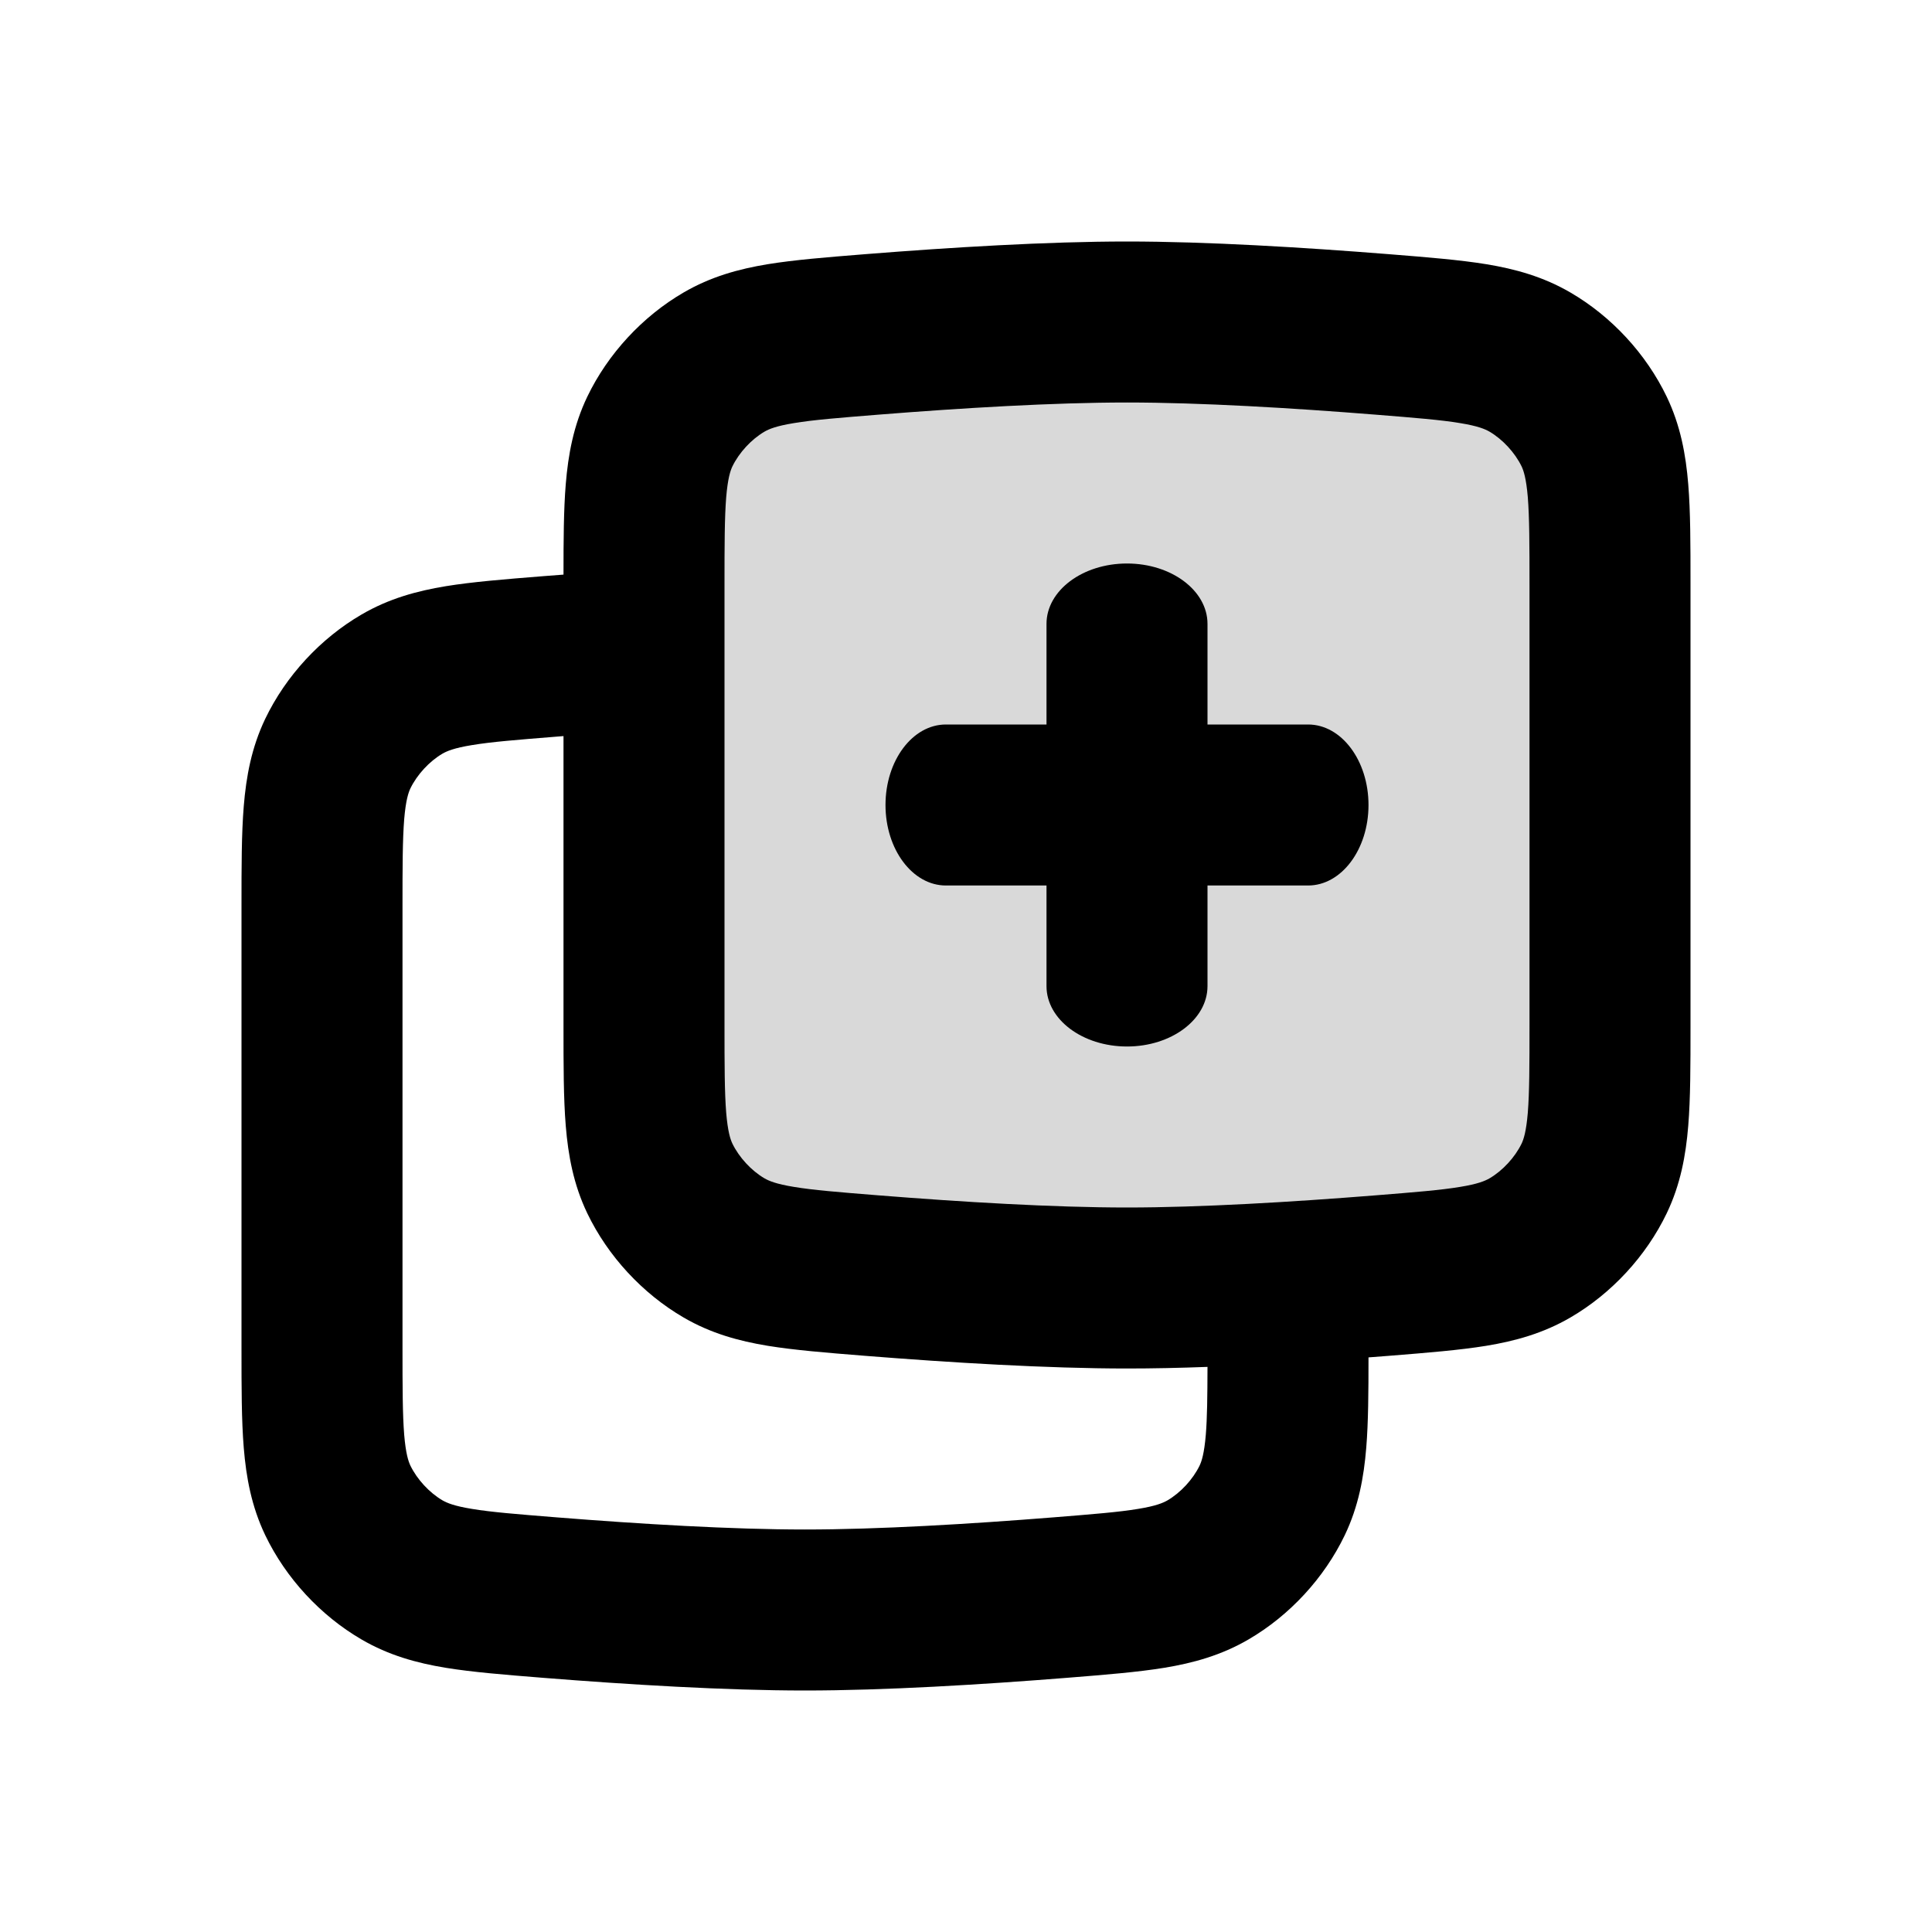 <svg width="24" height="24" viewBox="0 0 24 24" fill="none" xmlns="http://www.w3.org/2000/svg">
<path opacity="0.15" d="M8 7.275C8 6.273 8 5.772 8.197 5.362C8.366 5.01 8.657 4.694 8.994 4.498C9.387 4.269 9.869 4.231 10.833 4.154C11.882 4.07 13.047 4 14 4C14.953 4 16.118 4.07 17.167 4.154C18.131 4.231 18.613 4.269 19.006 4.498C19.343 4.694 19.634 5.01 19.803 5.362C20 5.772 20 6.273 20 7.275V12.725C20 13.727 20 14.228 19.803 14.639C19.634 14.991 19.343 15.306 19.006 15.502C18.613 15.731 18.131 15.769 17.167 15.846C16.118 15.93 14.953 16 14 16C13.047 16 11.882 15.93 10.833 15.846C9.869 15.769 9.387 15.731 8.994 15.502C8.657 15.306 8.366 14.991 8.197 14.639C8 14.228 8 13.727 8 12.725L8 7.275Z" fill="black"/>
<path d="M14 7C14.552 7 15 7.336 15 7.75V9H16.25C16.664 9 17 9.448 17 10C17 10.552 16.664 11 16.25 11H15V12.25C15 12.664 14.552 13 14 13C13.448 13 13 12.664 13 12.25V11H11.75C11.336 11 11 10.552 11 10C11 9.448 11.336 9 11.75 9H13V7.75C13 7.336 13.448 7 14 7Z" fill="black"/>
<path fill-rule="evenodd" clip-rule="evenodd" d="M10.753 3.157C11.811 3.073 13.008 3 14 3C14.992 3 16.189 3.073 17.247 3.157L17.284 3.16C17.734 3.196 18.131 3.228 18.463 3.282C18.821 3.341 19.169 3.436 19.509 3.634C20.019 3.931 20.449 4.396 20.705 4.929C20.876 5.286 20.942 5.648 20.972 6.015C21 6.358 21 6.768 21 7.238V12.762C21 13.232 21 13.642 20.972 13.985C20.942 14.352 20.876 14.714 20.705 15.071C20.449 15.604 20.019 16.069 19.509 16.366C19.169 16.564 18.821 16.659 18.463 16.718C18.131 16.772 17.734 16.804 17.284 16.84L17.247 16.843C17.165 16.849 17.083 16.856 17 16.862C17 17.29 16.998 17.667 16.972 17.985C16.942 18.352 16.876 18.714 16.705 19.071C16.449 19.604 16.019 20.069 15.509 20.366C15.169 20.564 14.821 20.659 14.463 20.718C14.131 20.772 13.734 20.804 13.284 20.84L13.247 20.843C12.189 20.927 10.992 21 10 21C9.007 21 7.811 20.927 6.753 20.843L6.716 20.84C6.266 20.804 5.869 20.772 5.537 20.718C5.179 20.659 4.83 20.564 4.491 20.366C3.981 20.069 3.551 19.604 3.295 19.071C3.124 18.714 3.058 18.352 3.028 17.985C3 17.642 3 17.232 3 16.762V11.238C3 10.768 3 10.358 3.028 10.015C3.058 9.648 3.124 9.286 3.295 8.929C3.551 8.396 3.981 7.931 4.491 7.634C4.83 7.436 5.179 7.341 5.537 7.282C5.869 7.228 6.266 7.196 6.716 7.16L6.753 7.157C6.835 7.151 6.917 7.144 7 7.138C7 6.71 7.002 6.333 7.028 6.015C7.058 5.648 7.124 5.286 7.295 4.929C7.551 4.396 7.981 3.931 8.491 3.634C8.83 3.436 9.179 3.341 9.537 3.282C9.869 3.228 10.266 3.196 10.716 3.16L10.753 3.157ZM14 5C13.088 5 11.954 5.068 10.912 5.151C10.414 5.191 10.101 5.216 9.862 5.256C9.64 5.292 9.551 5.331 9.497 5.362C9.333 5.458 9.181 5.623 9.098 5.794C9.073 5.847 9.041 5.941 9.021 6.177C9.001 6.429 9 6.758 9 7.275V12.725C9 13.242 9.001 13.571 9.021 13.822C9.041 14.059 9.073 14.153 9.098 14.206C9.181 14.377 9.333 14.542 9.497 14.638C9.551 14.669 9.64 14.708 9.862 14.744C10.101 14.784 10.414 14.809 10.912 14.849C11.954 14.932 13.088 15 14 15C14.912 15 16.047 14.932 17.088 14.849C17.586 14.809 17.899 14.784 18.138 14.744C18.36 14.708 18.449 14.669 18.503 14.638C18.667 14.542 18.819 14.377 18.902 14.206C18.927 14.153 18.959 14.059 18.979 13.822C18.999 13.571 19 13.242 19 12.725V7.275C19 6.758 18.999 6.429 18.979 6.177C18.959 5.941 18.927 5.847 18.902 5.794C18.819 5.623 18.667 5.458 18.503 5.362C18.449 5.331 18.36 5.292 18.138 5.256C17.899 5.216 17.586 5.191 17.088 5.151C16.047 5.068 14.912 5 14 5ZM14 17C14.316 17 14.653 16.993 15 16.98C14.999 17.355 14.996 17.615 14.979 17.823C14.959 18.059 14.927 18.153 14.902 18.206C14.819 18.377 14.667 18.542 14.503 18.638C14.449 18.669 14.36 18.708 14.138 18.744C13.899 18.784 13.586 18.809 13.088 18.849C12.046 18.932 10.912 19 10 19C9.088 19 7.953 18.932 6.912 18.849C6.414 18.809 6.101 18.784 5.862 18.744C5.64 18.708 5.551 18.669 5.497 18.638C5.333 18.542 5.181 18.377 5.098 18.206C5.073 18.153 5.041 18.059 5.021 17.823C5.001 17.571 5 17.242 5 16.725V11.275C5 10.758 5.001 10.429 5.021 10.177C5.041 9.941 5.073 9.847 5.098 9.794C5.181 9.623 5.333 9.458 5.497 9.362C5.551 9.331 5.64 9.292 5.862 9.256C6.101 9.216 6.414 9.191 6.912 9.151L7 9.144V12.762C7 13.232 7 13.642 7.028 13.985C7.058 14.352 7.124 14.714 7.295 15.071C7.551 15.604 7.981 16.069 8.491 16.366C8.83 16.564 9.179 16.659 9.537 16.718C9.869 16.772 10.266 16.804 10.716 16.84L10.753 16.843C11.811 16.927 13.008 17 14 17Z" fill="black"/>
</svg>
